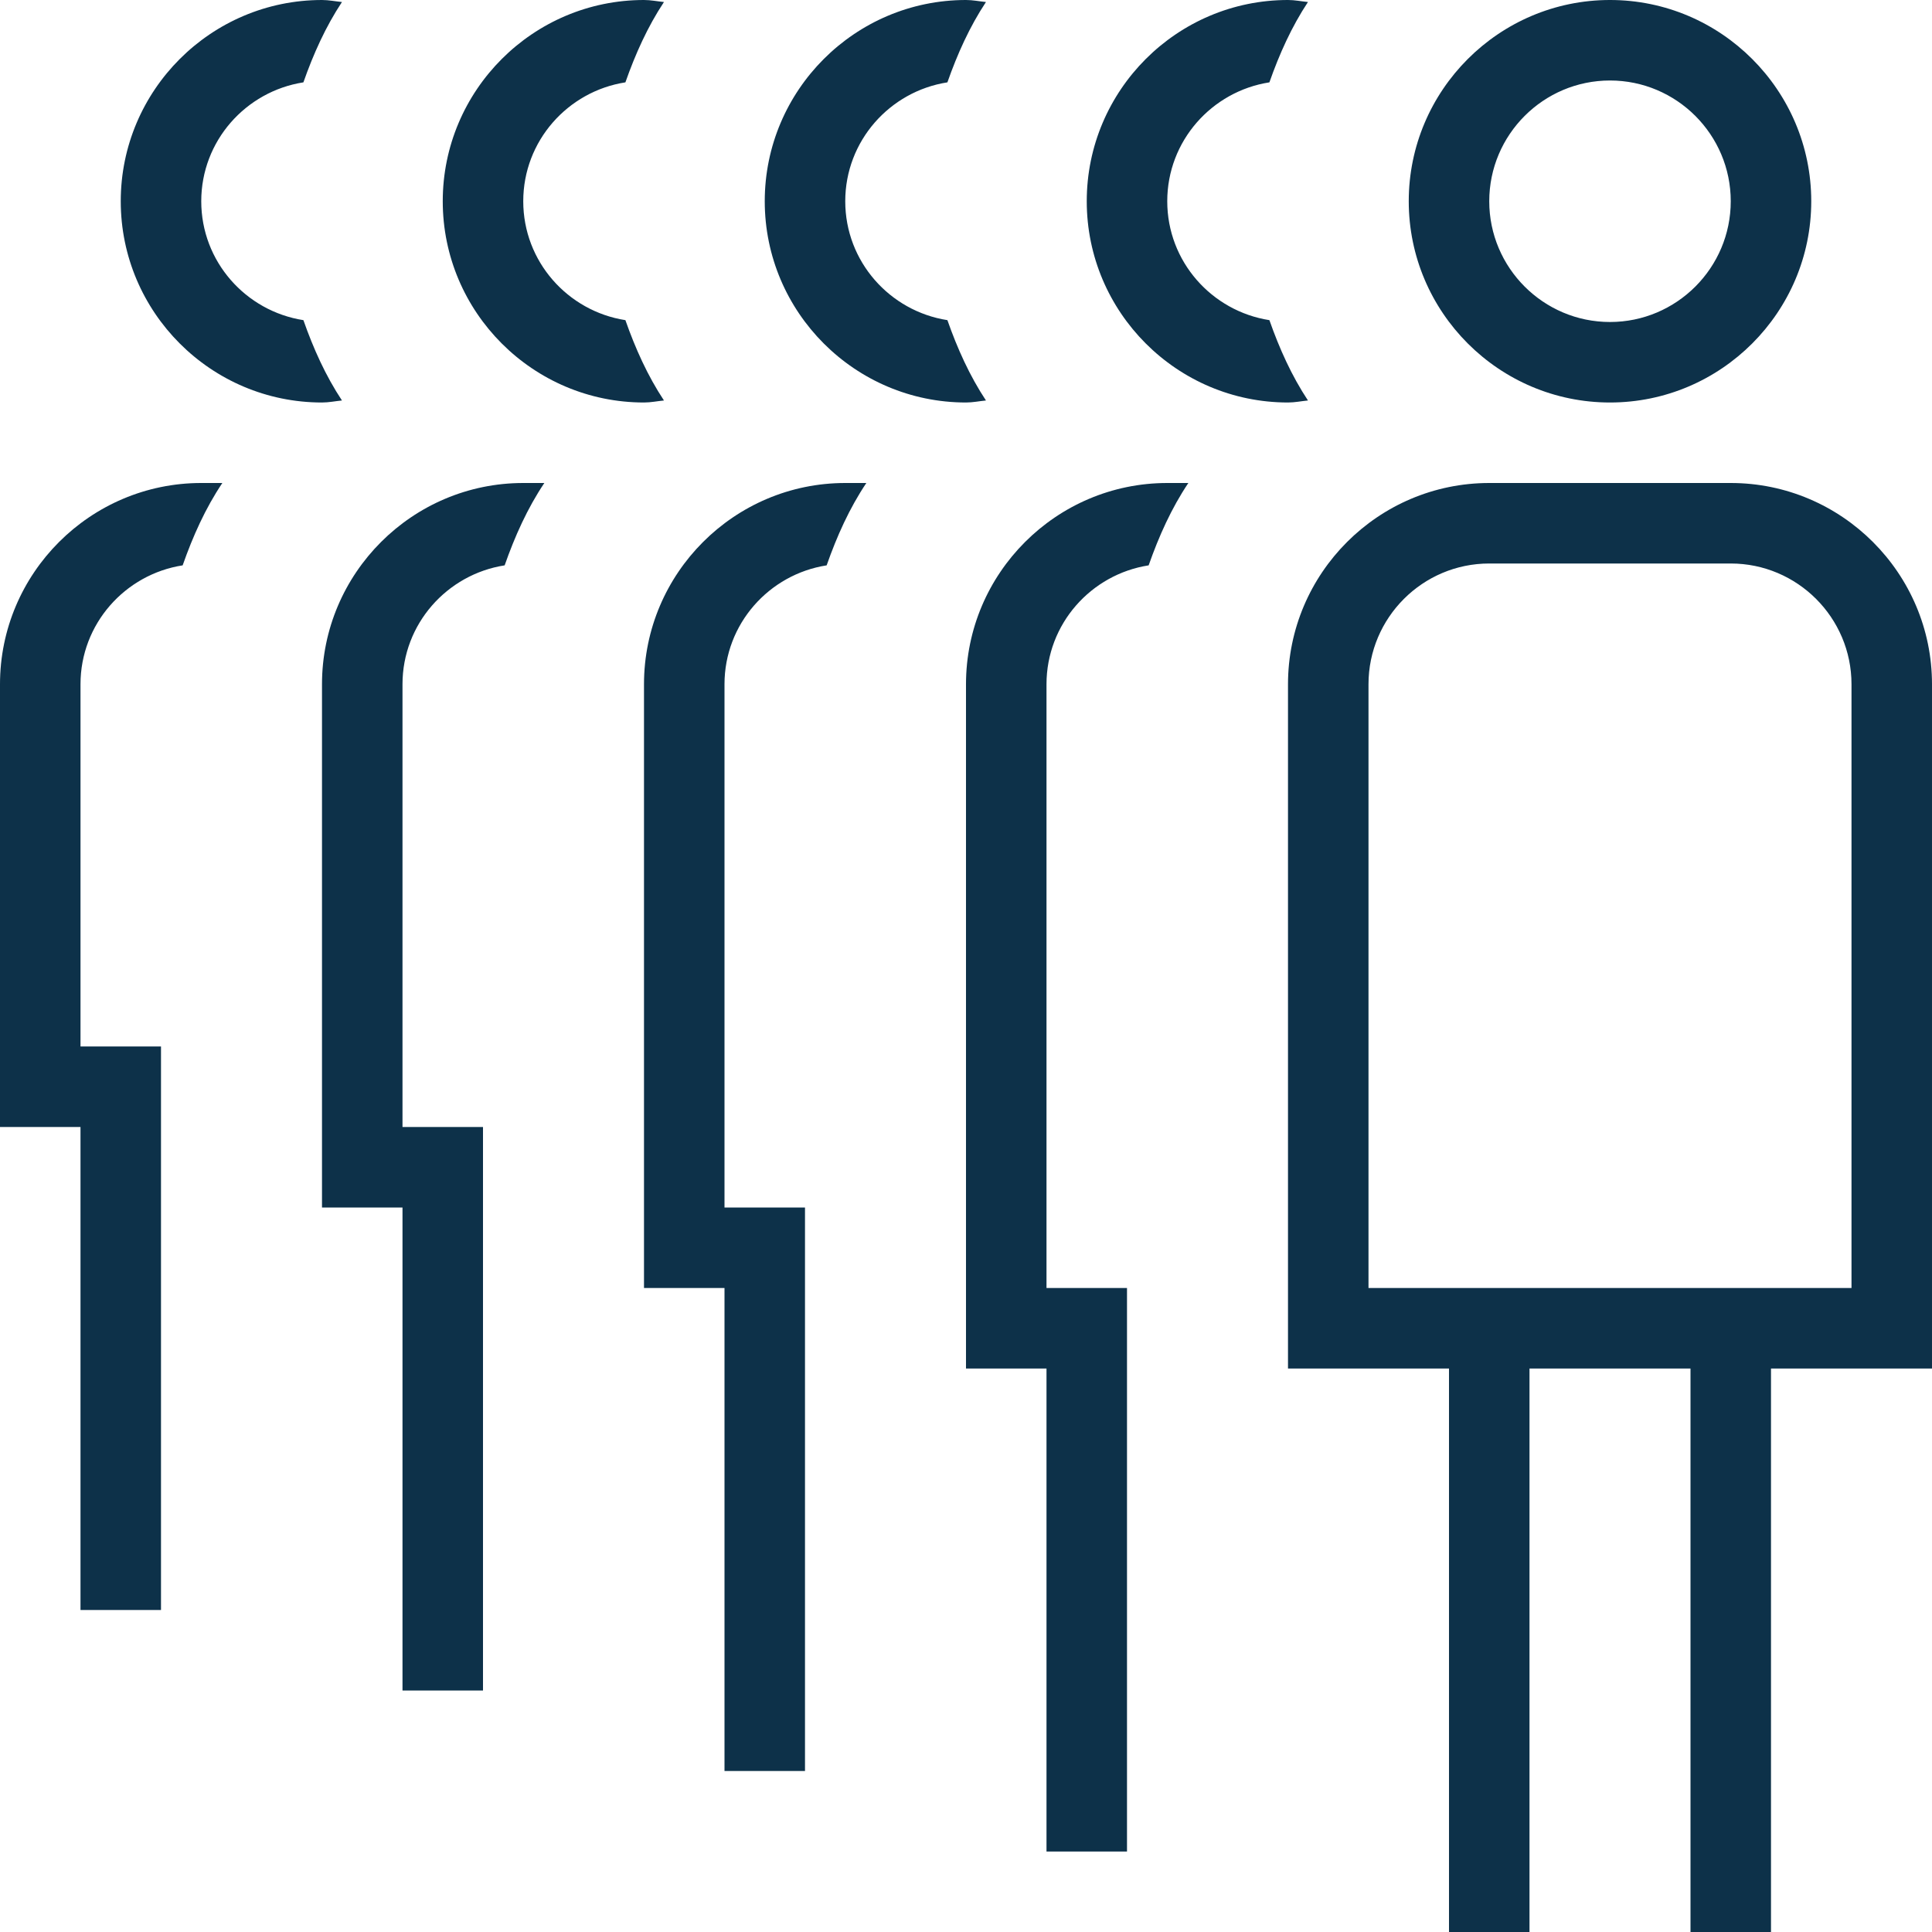 <?xml version="1.0" encoding="UTF-8"?>
<svg xmlns="http://www.w3.org/2000/svg" id="Layer_1" data-name="Layer 1" viewBox="0 0 24 24">
  <path fill="#0d3149" d="m24,8.5c0-1.378-1.122-2.5-2.5-2.5h-3c-1.378,0-2.5,1.122-2.5,2.5v8.5h2v7h1v-7h2v7h1v-7h2v-8.5Zm-1,7.5h-6v-7.5c0-.827.673-1.5,1.5-1.5h3c.827,0,1.5.673,1.5,1.5v7.5Zm-10,0h1v7h-1v-6h-1v-8.5c0-1.378,1.122-2.5,2.5-2.5h.262c-.21.313-.366.661-.493,1.023-.717.112-1.269.729-1.269,1.477v7.5Zm-4-1h1v7h-1v-6h-1v-7.5c0-1.378,1.122-2.5,2.5-2.5h.262c-.21.313-.366.661-.493,1.023-.717.112-1.269.729-1.269,1.477v6.5Zm-4-1h1v7h-1v-6h-1v-6.5c0-1.378,1.122-2.5,2.5-2.5h.262c-.21.313-.366.661-.493,1.023-.717.112-1.269.729-1.269,1.477v5.5Zm-4-1h1v7h-1v-6H0v-5.5c0-1.378,1.122-2.5,2.5-2.5h.262c-.21.313-.366.661-.493,1.023-.717.112-1.269.729-1.269,1.477v4.5ZM20,5c1.378,0,2.5-1.122,2.5-2.5s-1.122-2.5-2.5-2.5-2.5,1.122-2.5,2.5,1.122,2.5,2.5,2.5Zm0-4c.827,0,1.5.673,1.5,1.5s-.673,1.5-1.5,1.5-1.5-.673-1.5-1.5.673-1.5,1.5-1.5Zm-6.5,1.5c0-1.378,1.121-2.5,2.5-2.5.085,0,.165.017.248.025-.203.307-.355.645-.479.998-.717.112-1.269.729-1.269,1.477s.552,1.365,1.269,1.477c.124.353.276.691.479.998-.083.008-.163.025-.248.025-1.379,0-2.5-1.122-2.5-2.5Zm-4,0c0-1.378,1.121-2.5,2.5-2.5.085,0,.165.017.248.025-.203.307-.355.645-.479.998-.717.112-1.269.729-1.269,1.477s.552,1.365,1.269,1.477c.124.353.276.691.479.998-.083.008-.163.025-.248.025-1.379,0-2.5-1.122-2.5-2.5Zm-4,0c0-1.378,1.121-2.5,2.5-2.5.085,0,.165.017.248.025-.203.307-.355.645-.479.998-.717.112-1.269.729-1.269,1.477s.552,1.365,1.269,1.477c.124.353.276.691.479.998-.083.008-.163.025-.248.025-1.379,0-2.5-1.122-2.5-2.5Zm-4,0C1.5,1.122,2.621,0,4,0c.085,0,.165.017.248.025-.203.307-.355.645-.479.998-.717.112-1.269.729-1.269,1.477s.552,1.365,1.269,1.477c.124.353.276.691.479.998-.083.008-.163.025-.248.025-1.379,0-2.5-1.122-2.5-2.5Z"/>
</svg>
